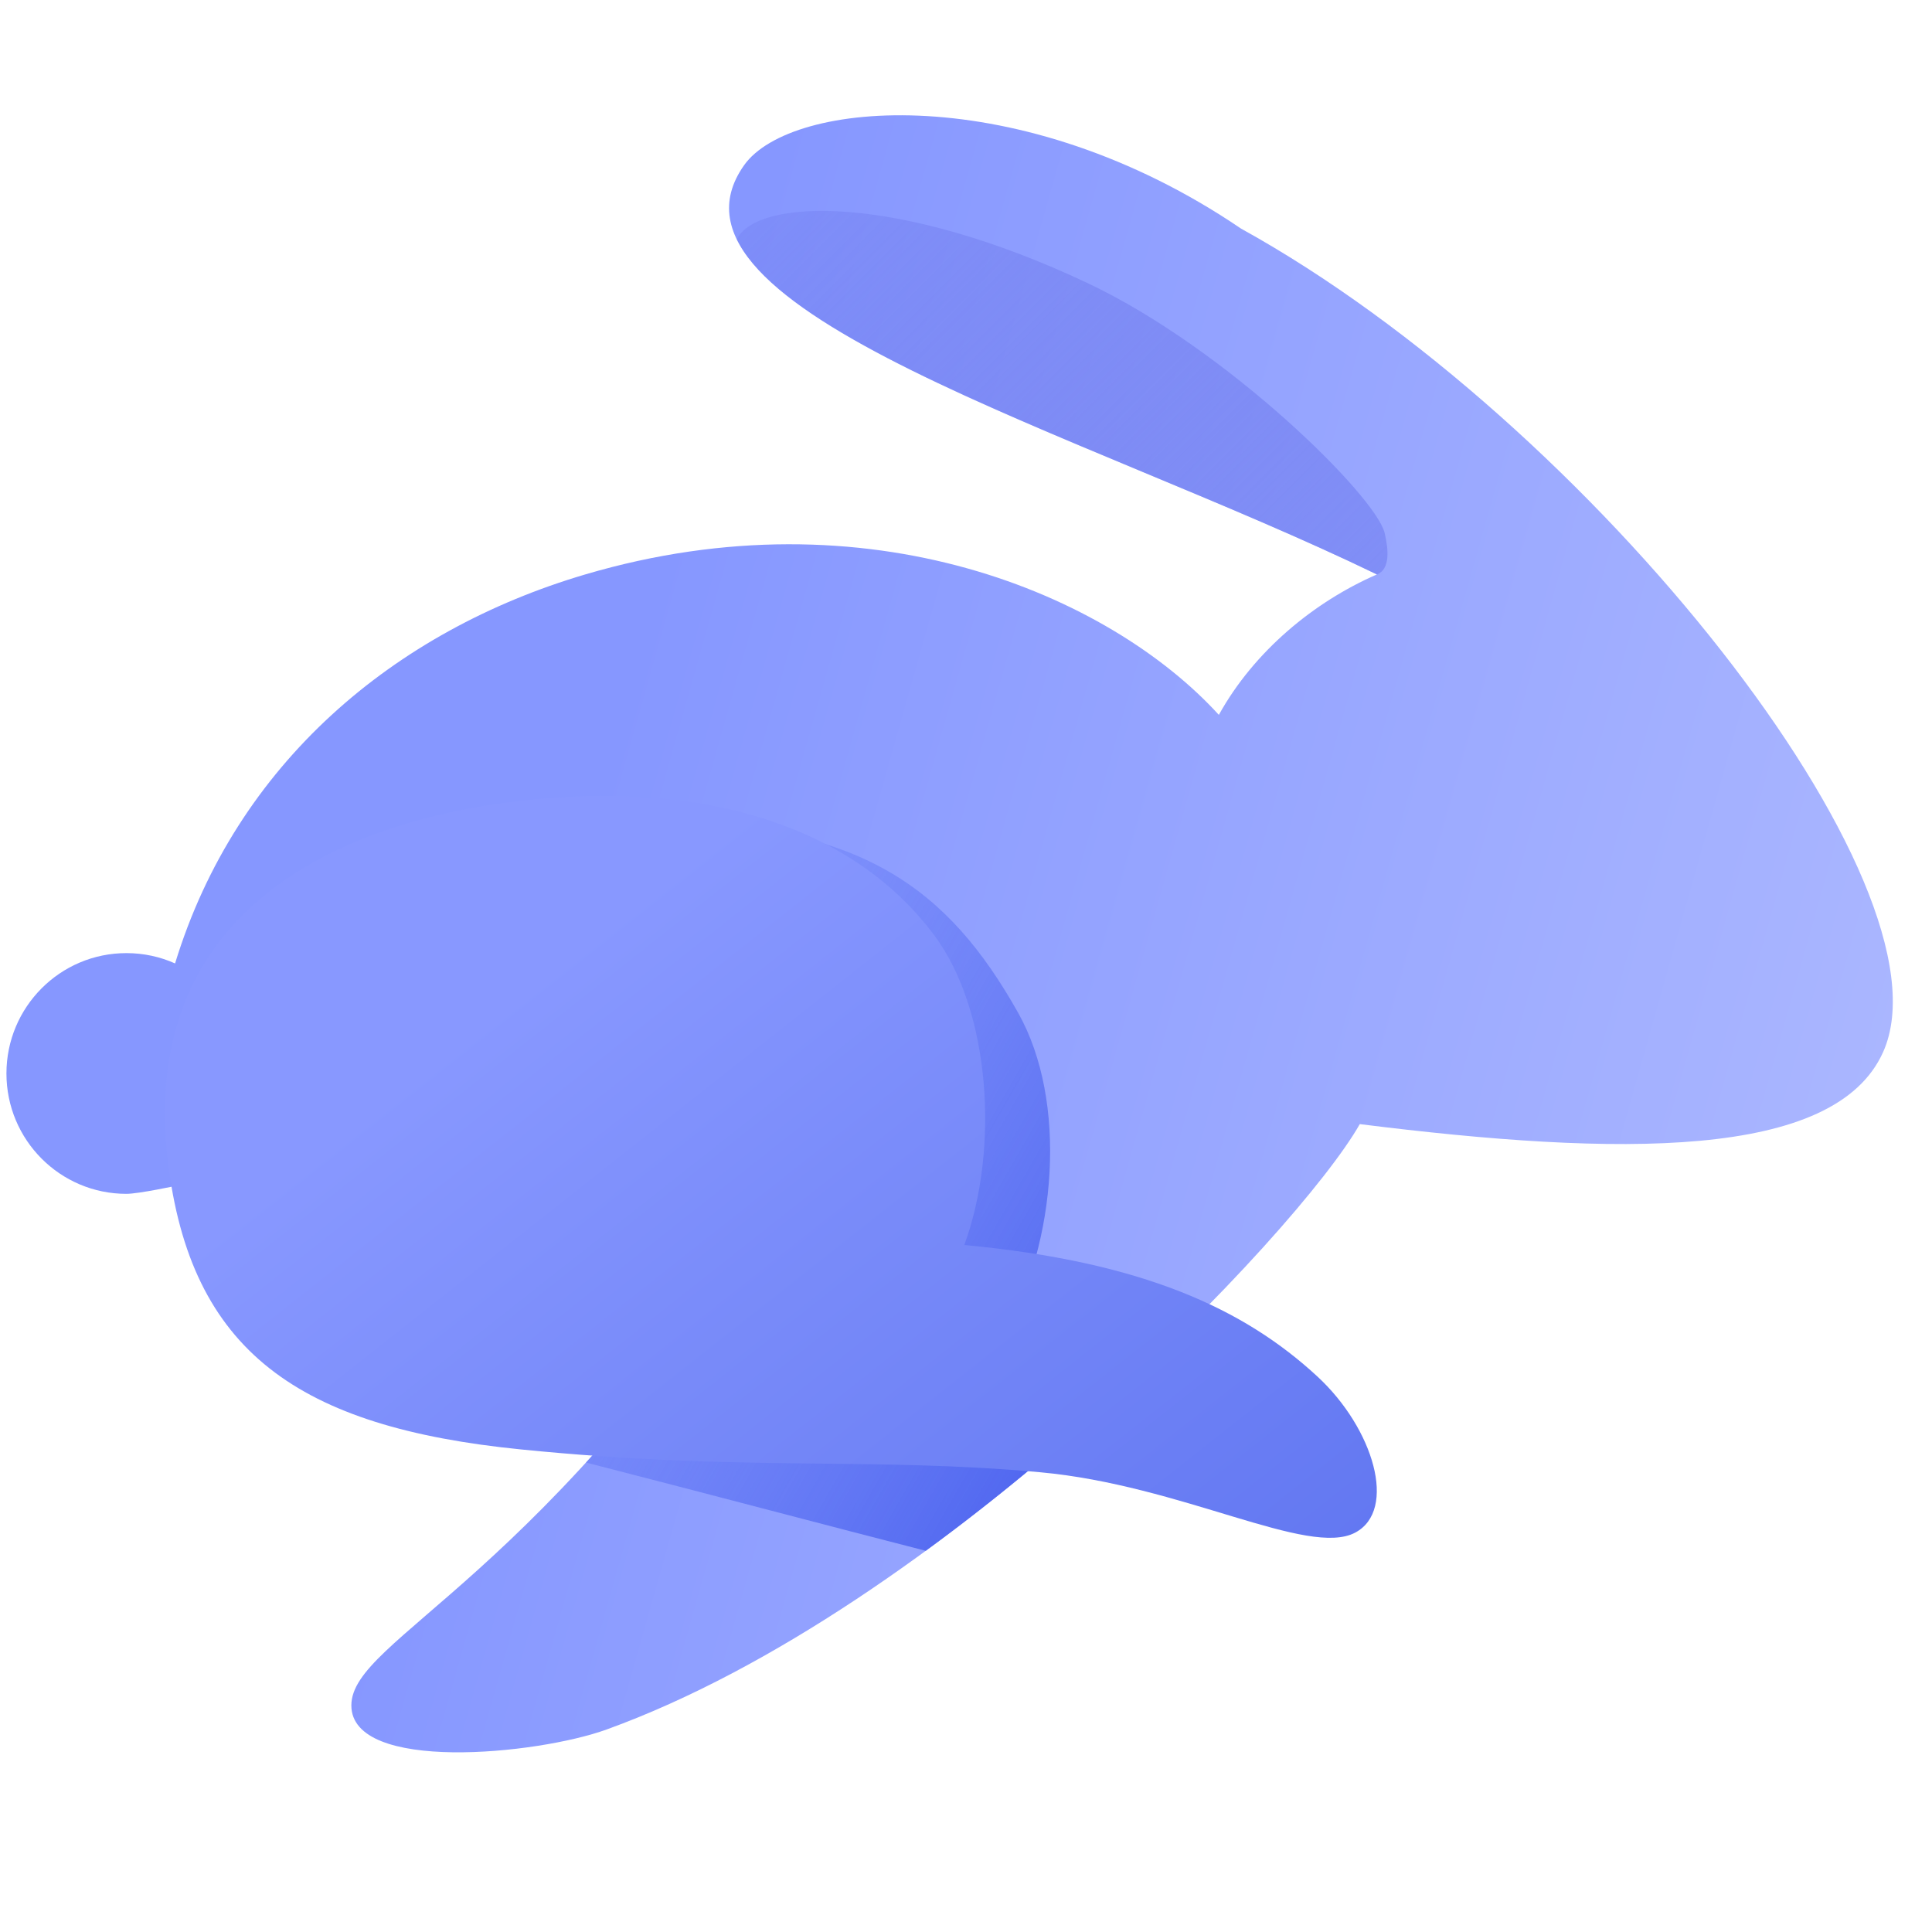 <svg viewBox="65 50 300 300" fill="none" xmlns="http://www.w3.org/2000/svg">
  <defs>
    <linearGradient id="a0" x1="152.429" y1="190.513" x2="355.041" y2="247.777"
      gradientUnits="userSpaceOnUse">
      <stop stop-color="#8697FF" />
      <stop offset="1" stop-color="#ABB7FF" />
    </linearGradient>
    <linearGradient id="a1" x1="320.84" y1="186.65" x2="174.226" y2="40.171"
      gradientUnits="userSpaceOnUse">
      <stop stop-color="#8697FF" />
      <stop offset="1" stop-color="#5156D8" stop-opacity="0" />
    </linearGradient>
    <linearGradient id="a2" x1="245.383" y1="268.857" x2="104.784" y2="188.294"
      gradientUnits="userSpaceOnUse">
      <stop stop-color="#465EED" />
      <stop offset="1" stop-color="#8697FF" stop-opacity="0" />
    </linearGradient>
    <linearGradient id="a3" x1="164.519" y1="188.996" x2="259.791" y2="309.641"
      gradientUnits="userSpaceOnUse">
      <stop stop-color="#8898FF" />
      <stop offset="0.984" stop-color="#6277F1" />
    </linearGradient>
  </defs>
  <path
    d="M357.417 213.349C368.922 187.561 312.047 115.515 257.711 85.499C223.462 62.246 187.774 65.441 180.547 75.651C164.684 98.057 233.071 117.043 278.807 139.198C268.975 143.483 259.71 151.171 254.262 161.004C237.212 142.327 199.788 126.242 155.875 139.198C126.283 147.929 101.69 168.512 92.185 199.601C89.875 198.571 87.318 197.999 84.628 197.999C74.34 197.999 66 206.367 66 216.689C66 227.012 74.34 235.38 84.628 235.38C86.535 235.38 92.497 234.096 92.497 234.096L187.774 234.789C149.671 295.44 119.558 304.306 119.558 314.814C119.558 325.321 148.371 322.474 159.189 318.557C210.978 299.808 266.602 241.373 276.147 224.552C316.23 229.57 349.916 230.163 357.417 213.349Z"
    fill="url(#a0)" />
  <path fill-rule="evenodd" clip-rule="evenodd"
    d="M278.802 139.201C278.805 139.202 278.808 139.204 278.81 139.205C280.93 138.367 280.587 135.225 280.005 132.758C278.667 127.088 255.583 104.216 233.905 93.971C204.366 80.012 182.615 80.731 179.401 87.165C185.418 99.539 213.313 111.156 242.446 123.289C254.875 128.466 267.53 133.736 278.807 139.199C278.806 139.2 278.804 139.201 278.802 139.201Z"
    fill="url(#a1)" />
  <path fill-rule="evenodd" clip-rule="evenodd"
    d="M241.318 263.737C235.344 261.446 228.596 259.345 220.924 257.438C229.104 242.752 230.821 221.01 223.095 207.264C212.253 187.972 198.643 177.704 167.018 177.704C149.623 177.704 102.79 183.583 101.959 222.81C101.871 226.926 101.956 230.698 102.253 234.167L187.774 234.788C176.245 253.141 165.447 266.752 155.993 277.101C167.344 280.019 176.71 282.469 185.309 284.719C193.469 286.853 200.937 288.806 208.754 290.808C220.546 282.188 231.631 272.788 241.318 263.737Z"
    fill="url(#a2)" />
  <path
    d="M91.044 230.136C94.537 259.935 111.416 271.613 145.905 275.069C180.395 278.525 200.179 276.207 226.517 278.611C248.515 280.619 268.157 291.867 275.444 287.98C282.001 284.482 278.333 271.844 269.558 263.735C258.183 253.225 242.441 245.917 214.741 243.324C220.262 228.159 218.715 206.895 210.141 195.326C197.745 178.599 174.864 171.036 145.905 174.341C115.65 177.793 86.659 192.739 91.044 230.136Z"
    fill="url(#a3)" />
</svg>
